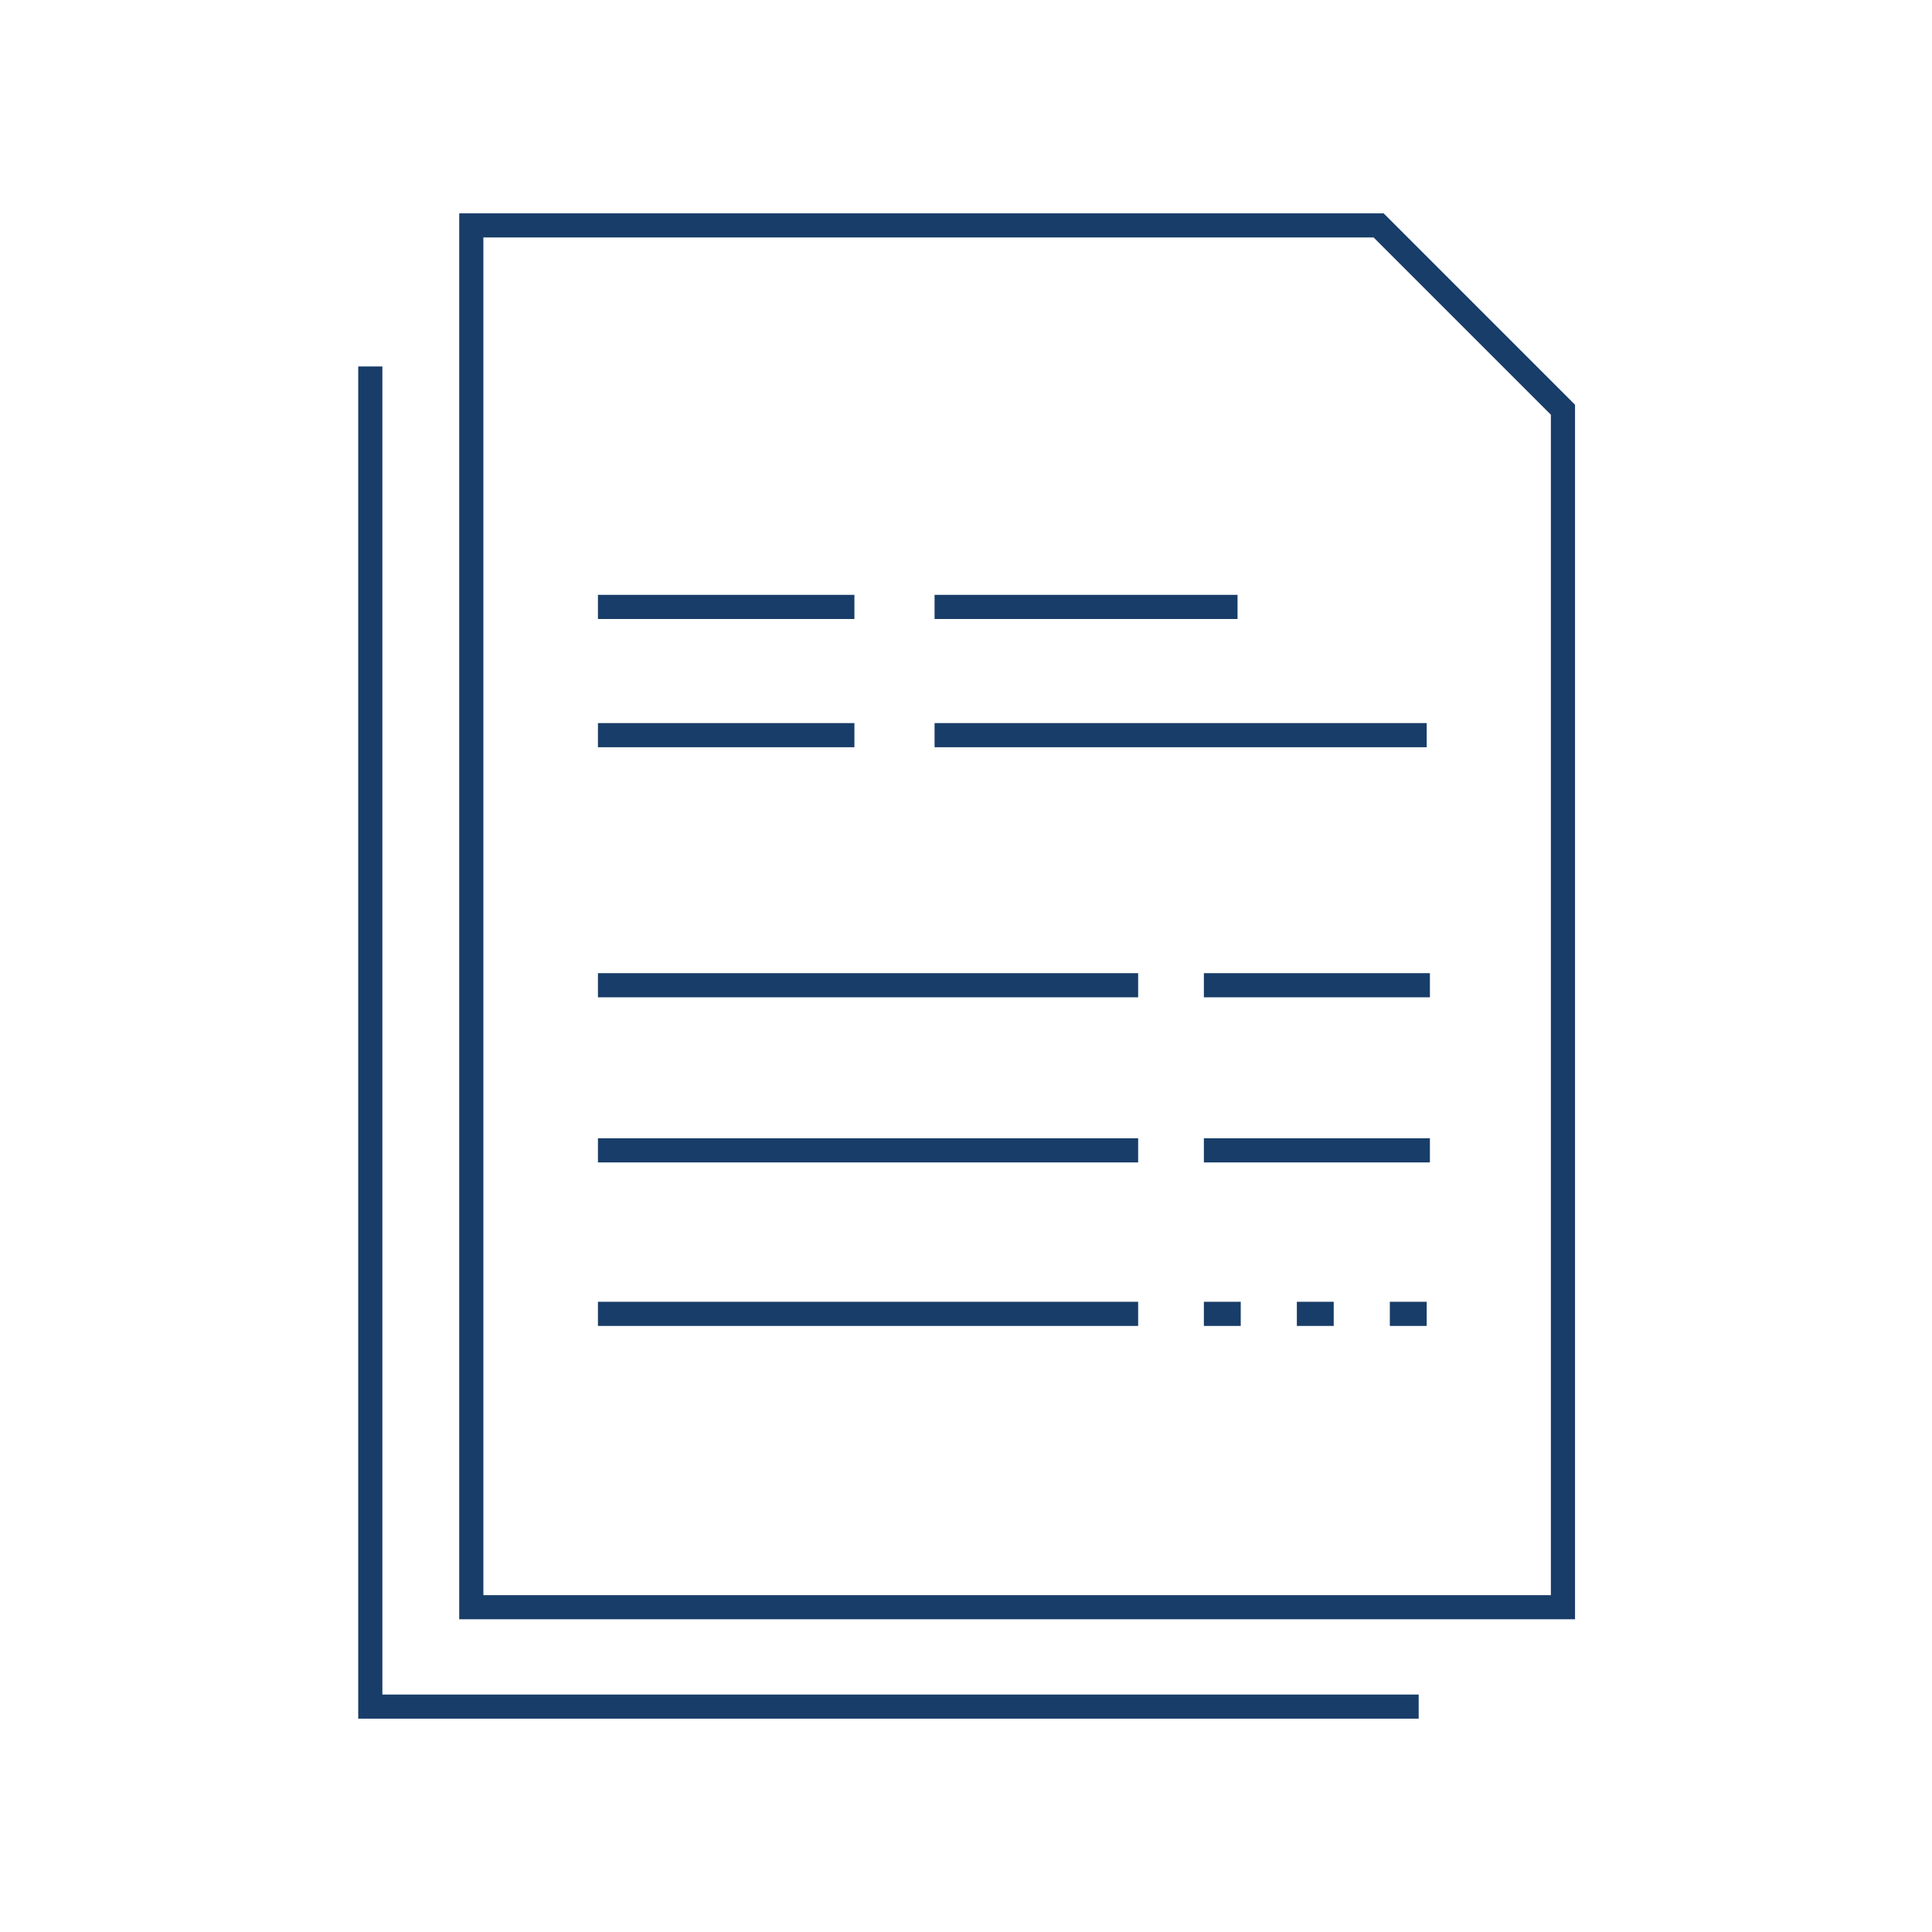 <svg width="120" height="120" viewBox="0 0 120 120" fill="none" xmlns="http://www.w3.org/2000/svg">
<rect width="120" height="120" fill="white"/>
<path d="M23 22.762V106H88.117M88.017 99.827H97.078V25.45L85.628 14H29.273V22.762V99.827H88.017Z" stroke="#183D68" stroke-width="1.5" stroke-miterlimit="10"/>
<path d="M37.139 71.45H70.693" stroke="#183D68" stroke-width="1.5" stroke-miterlimit="10"/>
<path d="M74.775 71.45H88.814" stroke="#183D68" stroke-width="1.5" stroke-miterlimit="10"/>
<path d="M37.139 61.195H70.693" stroke="#183D68" stroke-width="1.5" stroke-miterlimit="10"/>
<path d="M74.775 61.195H88.814" stroke="#183D68" stroke-width="1.5" stroke-miterlimit="10"/>
<path d="M58.048 37.697H76.866" stroke="#183D68" stroke-width="1.5" stroke-miterlimit="10"/>
<path d="M58.048 45.662H88.615" stroke="#183D68" stroke-width="1.5" stroke-miterlimit="10"/>
<path d="M37.139 81.606H70.693" stroke="#183D68" stroke-width="1.5" stroke-miterlimit="10"/>
<path d="M86.325 81.606H88.615" stroke="#183D68" stroke-width="1.5" stroke-miterlimit="10"/>
<path d="M80.55 81.606H82.84" stroke="#183D68" stroke-width="1.5" stroke-miterlimit="10"/>
<path d="M74.775 81.606H77.065" stroke="#183D68" stroke-width="1.5" stroke-miterlimit="10"/>
<path d="M37.139 37.697H53.069" stroke="#183D68" stroke-width="1.5" stroke-miterlimit="10"/>
<path d="M37.139 45.662H53.069" stroke="#183D68" stroke-width="1.5" stroke-miterlimit="10"/>
</svg>
